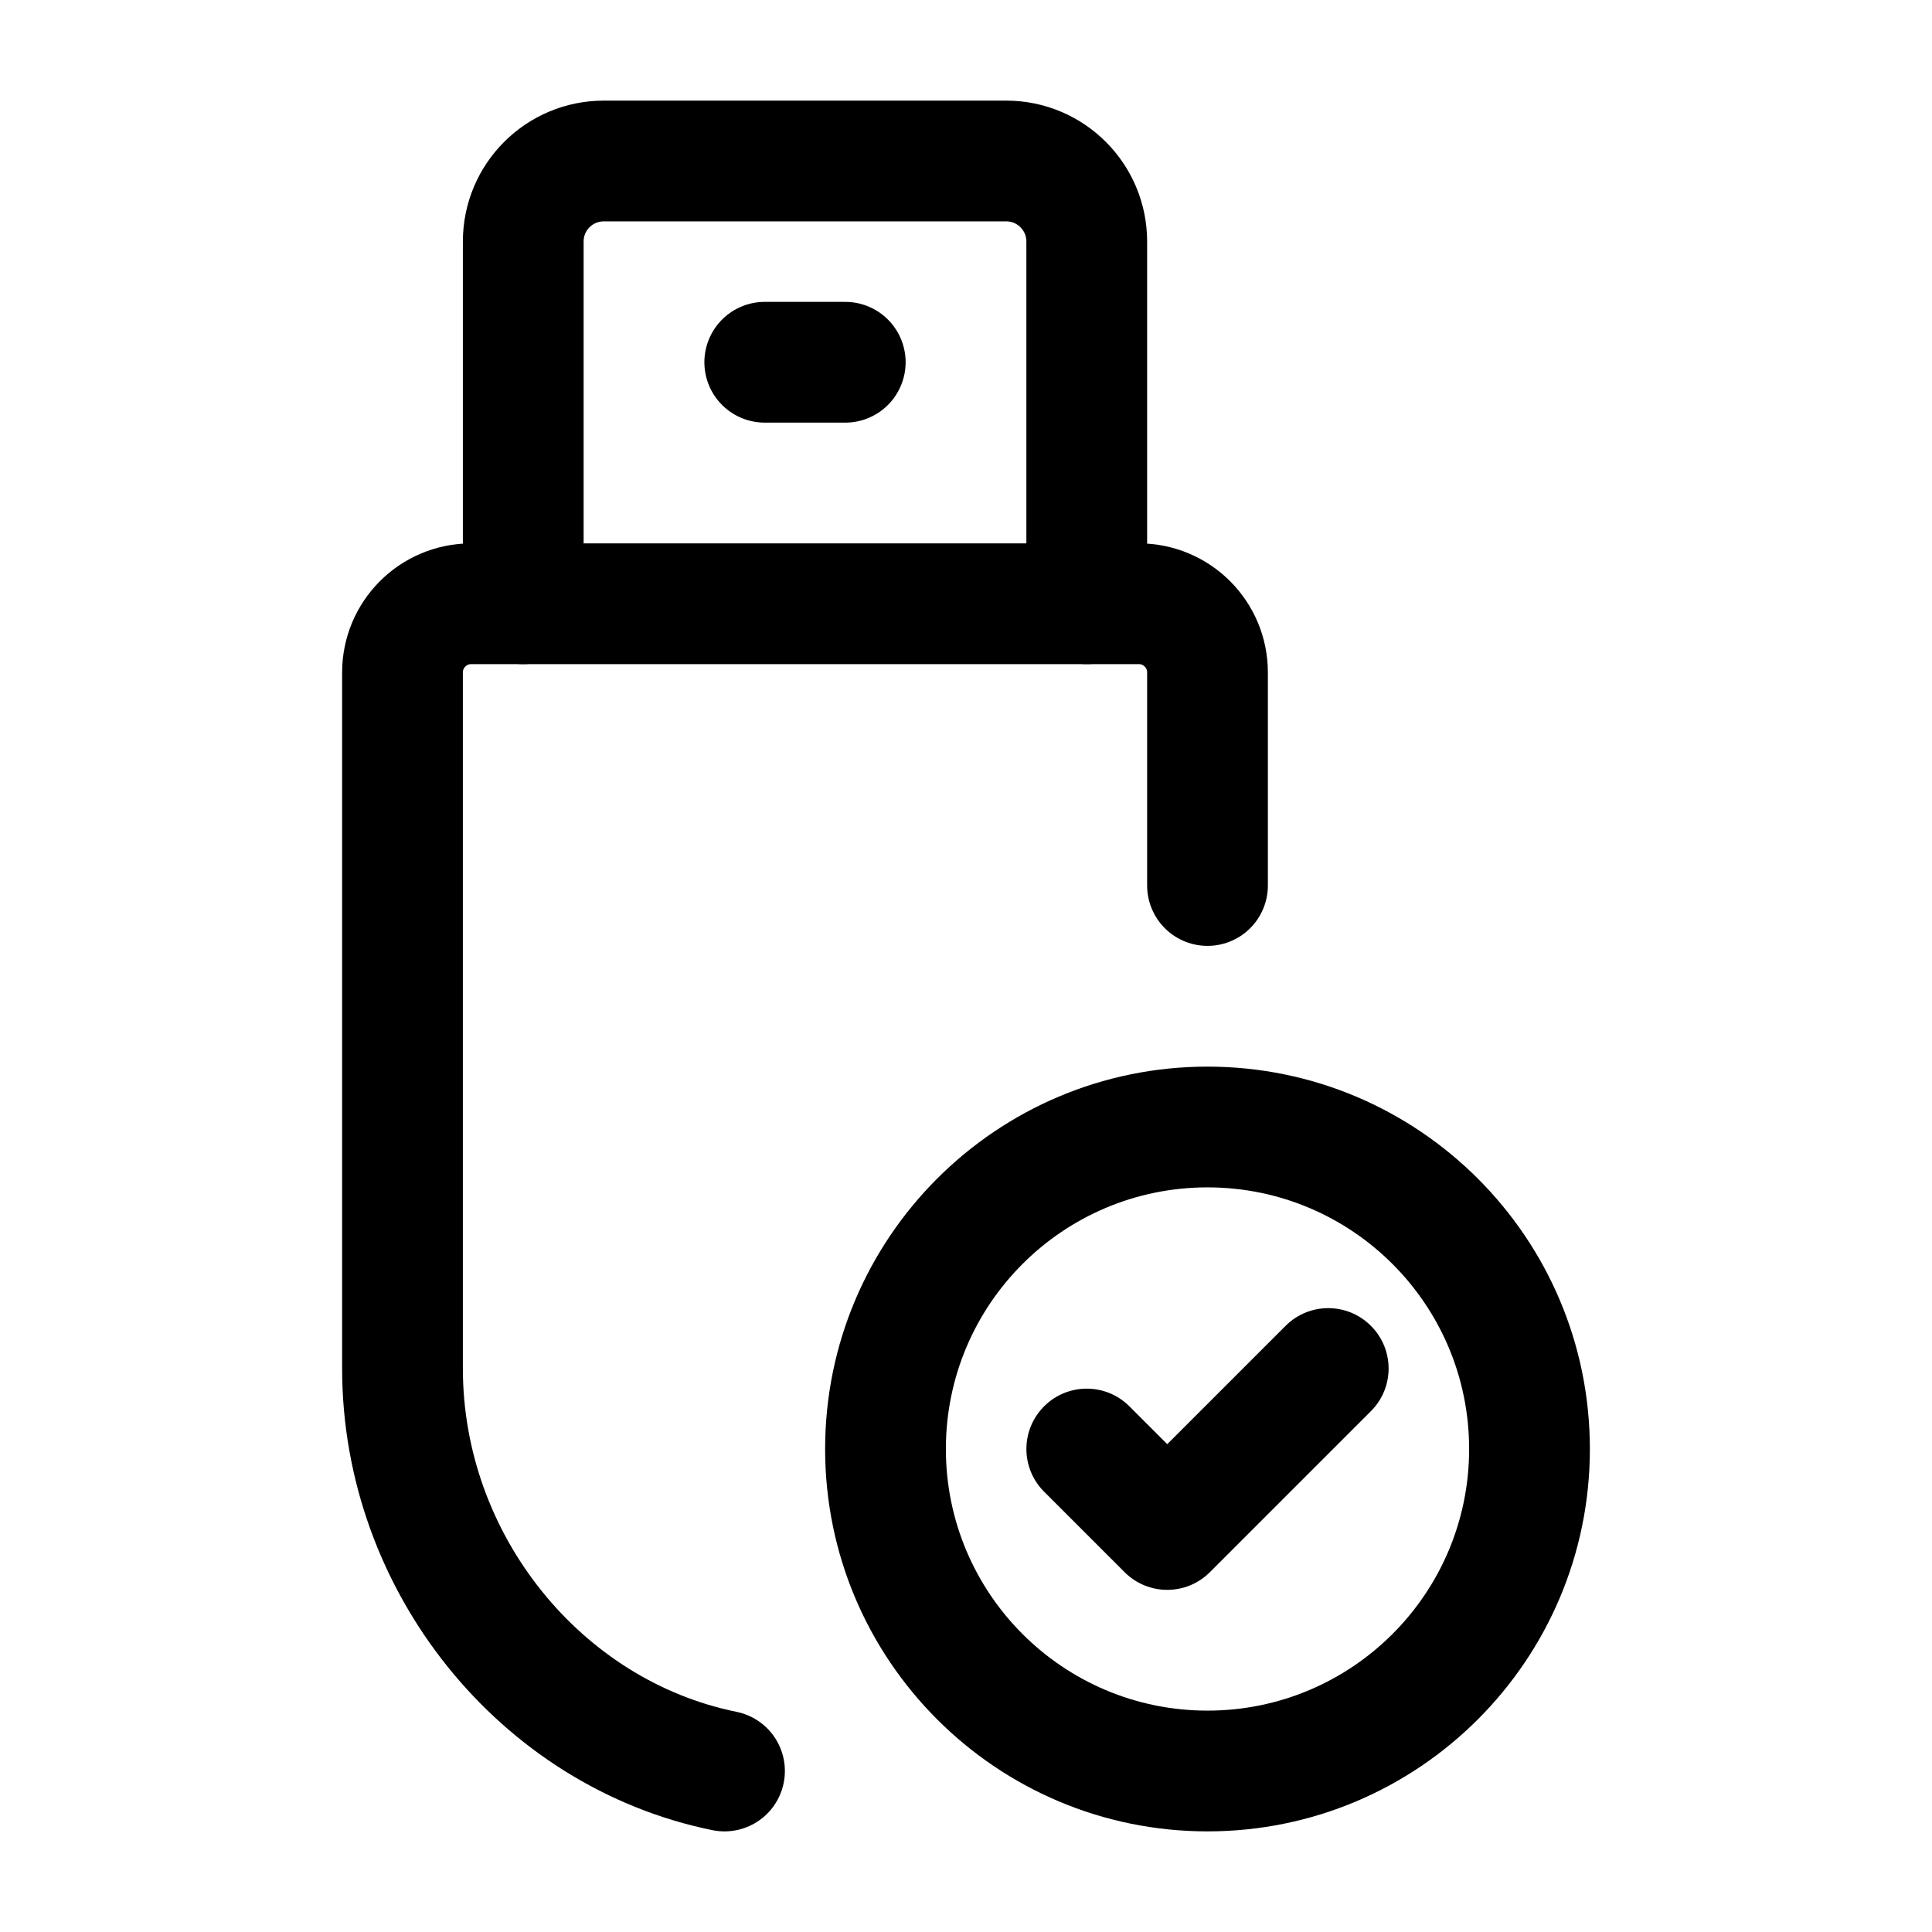 <svg width="24" height="24" viewBox="0 0 24 24" fill="none" xmlns="http://www.w3.org/2000/svg">
    <path d="M15 11V8.353C15 7.882 14.618 7.5 14.147 7.5H5.853C5.382 7.5 5 7.882 5 8.353V17C5 19.419 6.718 21.537 9 22" stroke="currentColor" stroke-width="1.5" stroke-linecap="round" stroke-linejoin="round"/>
    <path d="M13.5 7.5V3C13.5 2.448 13.052 2 12.5 2H7.5C6.948 2 6.5 2.448 6.5 3V7.5" stroke="currentColor" stroke-width="1.5" stroke-linecap="round" stroke-linejoin="round"/>
    <path d="M9.5 4.5H10.5" stroke="currentColor" stroke-width="1.5" stroke-linecap="round" stroke-linejoin="round"/>
    <path d="M14.03 17.47C13.737 17.177 13.263 17.177 12.97 17.47C12.677 17.763 12.677 18.237 12.97 18.53L14.03 17.47ZM14.5 19L13.97 19.53C14.263 19.823 14.737 19.823 15.03 19.53L14.5 19ZM17.03 17.53C17.323 17.237 17.323 16.763 17.03 16.47C16.737 16.177 16.263 16.177 15.97 16.47L17.03 17.53ZM19.75 18C19.75 15.377 17.623 13.25 15 13.25V14.75C16.795 14.75 18.25 16.205 18.25 18H19.75ZM15 13.25C12.377 13.25 10.25 15.377 10.25 18H11.75C11.75 16.205 13.205 14.75 15 14.75V13.25ZM10.25 18C10.25 20.623 12.377 22.75 15 22.75V21.25C13.205 21.25 11.75 19.795 11.75 18H10.25ZM15 22.75C17.623 22.75 19.75 20.623 19.75 18H18.25C18.25 19.795 16.795 21.25 15 21.25V22.75ZM12.97 18.53L13.97 19.53L15.03 18.47L14.03 17.47L12.97 18.53ZM15.03 19.53L17.03 17.53L15.97 16.47L13.97 18.47L15.03 19.53Z" fill="currentColor"/>
</svg>
